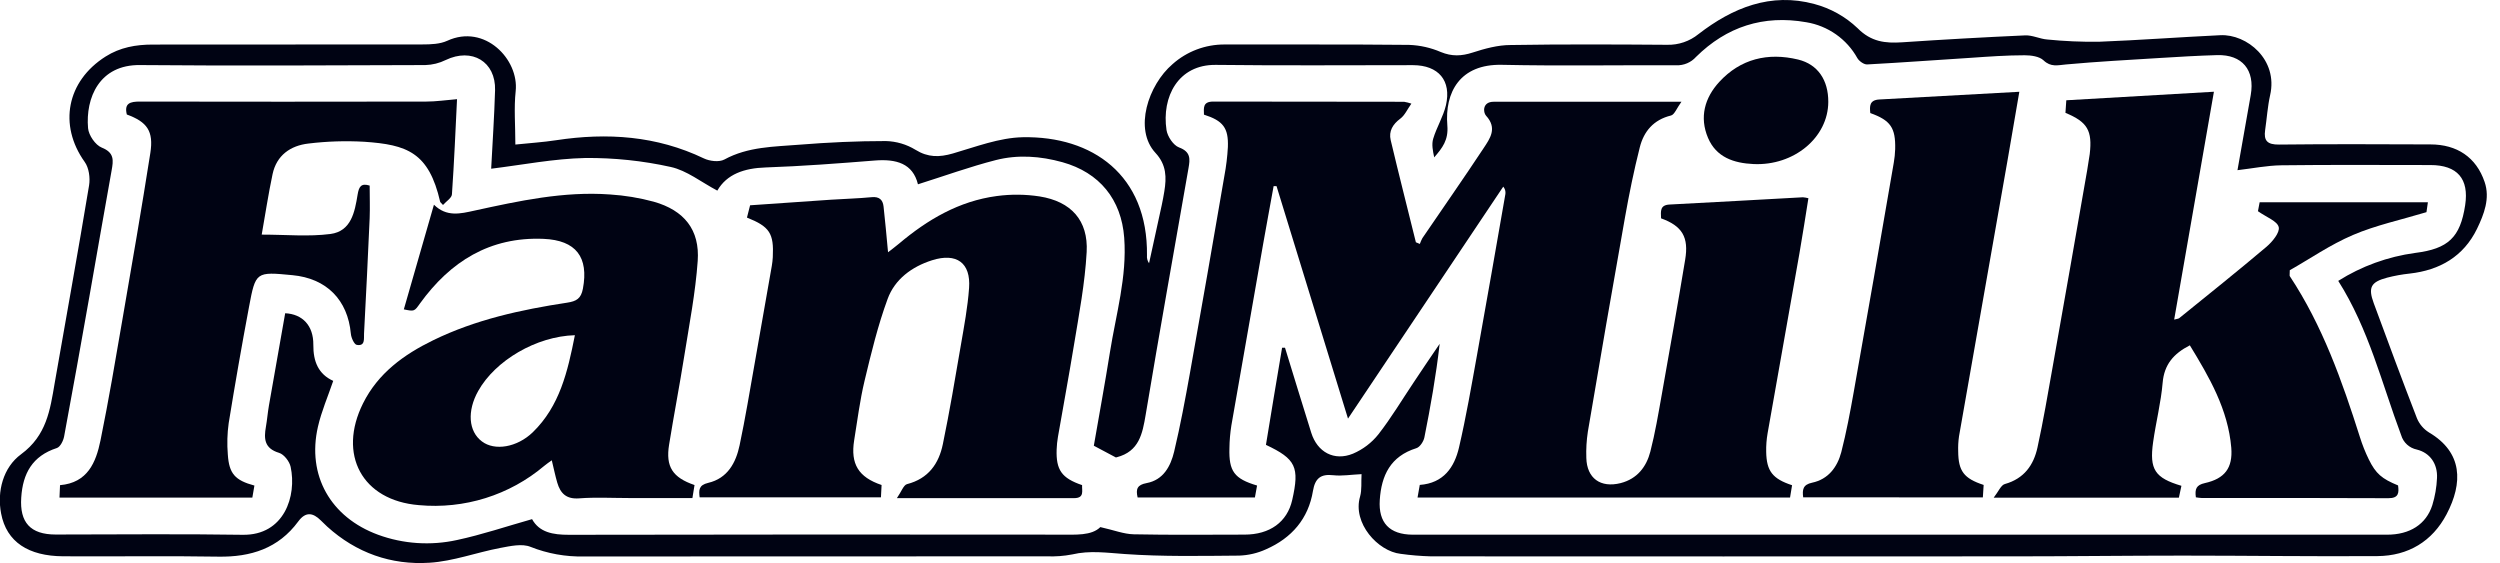 <svg width="111" height="25" viewBox="0 0 111 25" fill="none" xmlns="http://www.w3.org/2000/svg">
<g clip-path="url(#clip0_32_6524)">
<path d="M60.453 21.052C59.984 21.074 59.585 21.143 59.2 21.1C58.635 21.035 58.39 21.242 58.296 21.794C58.094 23.03 57.352 23.888 56.213 24.388C55.837 24.56 55.431 24.655 55.017 24.669C53.322 24.683 51.627 24.718 49.94 24.599C49.149 24.545 48.389 24.431 47.604 24.617C47.235 24.688 46.858 24.716 46.482 24.701C39.627 24.706 32.774 24.707 25.924 24.707C25.115 24.725 24.311 24.58 23.56 24.282C23.18 24.125 22.656 24.246 22.204 24.33C21.156 24.53 20.129 24.917 19.077 24.985C17.369 25.097 15.817 24.548 14.529 23.382C14.432 23.293 14.339 23.201 14.246 23.109C13.893 22.757 13.569 22.707 13.24 23.156C12.362 24.348 11.139 24.739 9.689 24.715C7.392 24.675 5.095 24.715 2.797 24.699C1.272 24.688 0.29 24.072 0.049 22.798C-0.139 21.82 0.138 20.754 0.937 20.168C2.067 19.336 2.225 18.207 2.427 17.015C2.938 14.088 3.469 11.164 3.955 8.231C4.01 7.896 3.949 7.449 3.76 7.189C2.59 5.55 2.963 3.603 4.687 2.511C5.332 2.102 6.035 1.979 6.78 1.979C10.772 1.979 14.765 1.977 18.757 1.973C19.127 1.973 19.535 1.959 19.859 1.81C21.522 1.045 23.048 2.637 22.896 4.046C22.815 4.796 22.882 5.562 22.882 6.418C23.519 6.352 24.112 6.315 24.698 6.225C26.957 5.882 29.151 6.027 31.251 7.033C31.51 7.157 31.929 7.208 32.163 7.082C33.214 6.509 34.368 6.516 35.499 6.424C36.772 6.322 38.054 6.262 39.332 6.263C39.798 6.275 40.252 6.409 40.648 6.651C41.206 6.996 41.708 6.987 42.308 6.814C43.325 6.519 44.37 6.114 45.41 6.093C48.504 6.035 50.97 7.771 50.926 11.337C50.913 11.461 50.946 11.586 51.018 11.688C51.208 10.826 51.396 9.964 51.583 9.101C51.627 8.902 51.661 8.7 51.696 8.497C51.797 7.878 51.795 7.32 51.305 6.791C50.328 5.738 50.984 3.772 52.059 2.85C52.693 2.283 53.519 1.971 54.374 1.975C57.105 1.982 59.836 1.964 62.566 1.993C63.05 2.011 63.527 2.118 63.972 2.31C64.462 2.511 64.889 2.494 65.383 2.334C65.927 2.158 66.504 1.999 67.07 1.999C69.385 1.961 71.703 1.972 74.019 1.989C74.526 2.002 75.021 1.833 75.413 1.514C76.928 0.344 78.618 -0.346 80.555 0.177C81.277 0.369 81.938 0.738 82.476 1.251C83.079 1.86 83.703 1.928 84.459 1.878C86.277 1.755 88.096 1.653 89.916 1.571C90.24 1.556 90.568 1.729 90.899 1.754C91.659 1.83 92.422 1.863 93.186 1.854C94.987 1.784 96.785 1.648 98.585 1.563C99.76 1.508 101.157 2.645 100.793 4.228C100.68 4.735 100.648 5.259 100.572 5.775C100.502 6.251 100.673 6.424 101.187 6.419C103.428 6.393 105.669 6.404 107.91 6.412C109.089 6.412 109.944 6.981 110.317 8.079C110.568 8.808 110.288 9.517 109.978 10.162C109.382 11.382 108.334 11.997 106.986 12.147C106.65 12.182 106.317 12.243 105.989 12.328C105.266 12.52 105.136 12.761 105.393 13.459C106.022 15.168 106.656 16.877 107.314 18.575C107.422 18.833 107.608 19.051 107.846 19.2C109.354 20.089 109.357 21.446 108.627 22.835C107.995 24.036 106.926 24.681 105.558 24.691C102.677 24.711 99.795 24.669 96.916 24.669C94.449 24.669 91.982 24.701 89.516 24.702C80.853 24.707 72.192 24.707 63.533 24.702C63.083 24.69 62.633 24.653 62.186 24.59C61.183 24.479 60.039 23.226 60.388 22.044C60.472 21.743 60.431 21.413 60.453 21.052ZM56.926 15.438H57.054C57.442 16.697 57.825 17.958 58.22 19.216C58.49 20.076 59.237 20.485 60.072 20.143C60.516 19.954 60.904 19.658 61.202 19.283C61.776 18.548 62.255 17.741 62.776 16.965C63.153 16.398 63.534 15.832 63.921 15.267C63.76 16.681 63.516 18.053 63.243 19.42C63.207 19.6 63.045 19.851 62.887 19.899C61.736 20.258 61.333 21.11 61.262 22.198C61.195 23.211 61.694 23.734 62.722 23.74C63.494 23.74 64.266 23.74 65.037 23.74H105.991C106.993 23.74 107.723 23.281 107.995 22.428C108.115 22.038 108.185 21.634 108.203 21.226C108.235 20.608 107.904 20.108 107.309 19.961C107.145 19.927 106.994 19.85 106.871 19.738C106.748 19.625 106.659 19.482 106.612 19.323C105.752 17.025 105.179 14.617 103.818 12.471C104.852 11.818 106.018 11.395 107.234 11.23C108.702 11.046 109.235 10.545 109.454 9.106C109.63 7.938 109.107 7.329 107.911 7.328C105.708 7.328 103.505 7.311 101.302 7.339C100.65 7.347 100.002 7.48 99.344 7.556C99.527 6.521 99.733 5.37 99.933 4.218C100.126 3.107 99.553 2.417 98.44 2.447C97.594 2.471 96.745 2.522 95.902 2.574C94.513 2.66 93.124 2.735 91.738 2.861C91.364 2.894 91.06 2.992 90.731 2.678C90.545 2.502 90.177 2.454 89.892 2.454C89.101 2.454 88.31 2.511 87.519 2.566C85.98 2.663 84.442 2.779 82.903 2.861C82.76 2.869 82.546 2.716 82.466 2.579C82.234 2.161 81.91 1.801 81.517 1.525C81.124 1.249 80.673 1.065 80.198 0.987C78.297 0.652 76.66 1.186 75.303 2.527C75.194 2.649 75.058 2.746 74.907 2.81C74.755 2.874 74.591 2.905 74.426 2.899C71.846 2.886 69.266 2.934 66.687 2.878C64.82 2.836 64.141 4.096 64.262 5.571C64.316 6.218 64.044 6.565 63.679 6.987C63.62 6.708 63.557 6.413 63.634 6.159C63.785 5.654 64.078 5.186 64.199 4.675C64.453 3.579 63.871 2.896 62.738 2.893C59.819 2.893 56.9 2.916 53.982 2.881C52.307 2.862 51.573 4.304 51.793 5.773C51.837 6.061 52.096 6.452 52.35 6.546C52.877 6.741 52.84 7.067 52.77 7.464C52.133 11.111 51.478 14.757 50.869 18.408C50.725 19.266 50.576 20.043 49.584 20.302C49.566 20.302 49.548 20.31 49.545 20.311L48.566 19.79C48.803 18.42 49.059 17.032 49.281 15.639C49.55 13.952 50.044 12.293 49.915 10.556C49.789 8.857 48.822 7.662 47.169 7.201C46.191 6.929 45.19 6.858 44.213 7.108C43.059 7.404 41.934 7.812 40.757 8.183C40.531 7.256 39.793 7.051 38.841 7.127C37.229 7.256 35.613 7.379 33.996 7.435C33.041 7.466 32.268 7.733 31.849 8.464C31.134 8.086 30.493 7.569 29.781 7.413C28.537 7.137 27.264 7.004 25.989 7.015C24.598 7.044 23.209 7.318 21.808 7.491C21.867 6.347 21.947 5.178 21.981 4.007C22.017 2.735 20.953 2.106 19.789 2.665C19.508 2.804 19.199 2.88 18.885 2.889C14.667 2.902 10.448 2.927 6.229 2.889C4.407 2.86 3.793 4.351 3.91 5.693C3.937 6.005 4.236 6.442 4.519 6.554C5.084 6.778 5.035 7.125 4.957 7.56C4.618 9.43 4.301 11.3 3.968 13.17C3.601 15.241 3.234 17.307 2.847 19.378C2.812 19.568 2.676 19.843 2.525 19.892C1.436 20.245 1.011 21.025 0.943 22.091C0.868 23.194 1.347 23.732 2.469 23.733C5.237 23.733 8.006 23.7 10.773 23.745C12.626 23.775 13.183 22.014 12.904 20.726C12.852 20.487 12.61 20.173 12.391 20.107C11.732 19.908 11.713 19.478 11.807 18.947C11.861 18.637 11.886 18.32 11.94 18.009C12.178 16.64 12.419 15.273 12.662 13.908C13.432 13.946 13.92 14.457 13.912 15.306C13.905 16.055 14.138 16.612 14.795 16.911C14.557 17.61 14.273 18.263 14.117 18.945C13.619 21.11 14.682 22.97 16.787 23.743C17.907 24.153 19.124 24.234 20.29 23.977C21.399 23.74 22.48 23.373 23.624 23.05C23.946 23.637 24.549 23.746 25.258 23.745C32.528 23.731 39.797 23.729 47.066 23.738C47.765 23.738 48.465 23.79 48.855 23.403C49.459 23.538 49.897 23.714 50.339 23.723C51.976 23.758 53.616 23.738 55.253 23.737C56.383 23.737 57.152 23.178 57.374 22.201C57.705 20.74 57.541 20.381 56.208 19.752C56.439 18.327 56.682 16.883 56.925 15.438H56.926Z" fill="#000313"/>
<path d="M73.751 9.694C73.74 9.381 73.693 9.103 74.132 9.081C76.104 8.981 78.077 8.866 80.05 8.759C80.132 8.766 80.213 8.781 80.293 8.801C80.16 9.624 80.037 10.443 79.893 11.261C79.425 13.919 78.948 16.575 78.482 19.233C78.434 19.509 78.413 19.789 78.419 20.068C78.436 20.918 78.702 21.259 79.568 21.544C79.541 21.71 79.511 21.88 79.478 22.089H62.939C62.973 21.894 63.004 21.722 63.038 21.53C64.096 21.453 64.575 20.747 64.78 19.868C65.096 18.51 65.332 17.133 65.58 15.76C66.01 13.379 66.423 10.995 66.84 8.611C66.848 8.553 66.843 8.495 66.827 8.439C66.81 8.383 66.782 8.331 66.744 8.287L59.851 18.586L56.678 8.264H56.549C56.396 9.113 56.237 9.961 56.088 10.809C55.614 13.504 55.142 16.199 54.672 18.895C54.62 19.227 54.591 19.561 54.587 19.896C54.556 20.926 54.8 21.256 55.814 21.558L55.718 22.087H50.51C50.423 21.711 50.492 21.527 50.91 21.449C51.655 21.311 51.977 20.698 52.132 20.052C52.408 18.893 52.626 17.72 52.836 16.549C53.356 13.635 53.865 10.719 54.364 7.802C54.443 7.38 54.495 6.955 54.518 6.527C54.549 5.678 54.306 5.362 53.456 5.09C53.449 4.799 53.395 4.509 53.868 4.51C56.693 4.518 59.518 4.51 62.343 4.519C62.452 4.538 62.56 4.566 62.665 4.601C62.482 4.86 62.372 5.12 62.176 5.266C61.837 5.518 61.653 5.825 61.747 6.223C62.106 7.737 62.491 9.242 62.865 10.757L63.041 10.831C63.072 10.742 63.109 10.657 63.154 10.574C64.058 9.246 64.98 7.929 65.866 6.588C66.155 6.151 66.494 5.694 65.979 5.135C65.846 4.989 65.813 4.518 66.318 4.518H74.656C74.446 4.806 74.348 5.091 74.19 5.129C73.415 5.318 72.987 5.834 72.808 6.536C72.548 7.562 72.336 8.602 72.151 9.644C71.586 12.817 71.037 15.99 70.501 19.165C70.442 19.551 70.419 19.942 70.433 20.332C70.456 21.239 71.066 21.674 71.956 21.45C72.693 21.26 73.101 20.728 73.276 20.049C73.489 19.222 73.631 18.372 73.78 17.534C74.136 15.536 74.489 13.536 74.821 11.534C74.99 10.529 74.691 10.034 73.751 9.694Z" fill="#000313"/>
<path d="M97.497 22.081C97.444 21.708 97.517 21.533 97.896 21.449C98.78 21.252 99.139 20.778 99.069 19.883C98.928 18.183 98.097 16.753 97.229 15.332C96.503 15.703 96.091 16.188 96.022 16.99C95.947 17.876 95.722 18.75 95.598 19.633C95.427 20.846 95.677 21.22 96.855 21.57C96.818 21.741 96.778 21.914 96.742 22.097H88.519C88.733 21.825 88.842 21.538 89.016 21.491C89.87 21.252 90.295 20.649 90.465 19.864C90.723 18.683 90.925 17.489 91.136 16.3C91.653 13.387 92.165 10.474 92.671 7.558C92.713 7.32 92.75 7.081 92.784 6.841C92.906 5.796 92.683 5.415 91.706 5.011C91.716 4.86 91.728 4.698 91.744 4.452L98.298 4.073C97.705 7.477 97.122 10.813 96.533 14.19C96.659 14.155 96.723 14.155 96.759 14.125C98.055 13.075 99.358 12.035 100.632 10.957C100.894 10.734 101.234 10.321 101.175 10.082C101.11 9.815 100.632 9.646 100.253 9.378C100.26 9.343 100.293 9.169 100.328 8.982H107.798C107.77 9.172 107.745 9.345 107.735 9.42C106.605 9.761 105.495 9.997 104.473 10.433C103.452 10.869 102.553 11.498 101.666 11.998C101.666 12.19 101.651 12.236 101.666 12.26C103.124 14.465 103.991 16.922 104.781 19.41C104.887 19.748 105.018 20.077 105.173 20.395C105.487 21.035 105.754 21.258 106.474 21.553C106.518 21.878 106.506 22.122 106.044 22.12C103.277 22.105 100.507 22.112 97.742 22.11C97.66 22.105 97.578 22.095 97.497 22.081Z" fill="#000313"/>
<path d="M33.165 9.661C33.214 9.467 33.254 9.308 33.304 9.115C34.505 9.032 35.702 8.949 36.896 8.867C37.496 8.827 38.099 8.813 38.698 8.755C39.037 8.721 39.197 8.867 39.23 9.17C39.304 9.813 39.358 10.459 39.429 11.201C39.616 11.055 39.768 10.942 39.915 10.819C41.182 9.751 42.581 8.927 44.257 8.704C44.889 8.619 45.53 8.625 46.161 8.722C47.556 8.945 48.323 9.784 48.248 11.189C48.172 12.576 47.909 13.952 47.683 15.326C47.457 16.701 47.209 18.04 46.973 19.396C46.941 19.581 46.922 19.768 46.915 19.955C46.883 20.867 47.141 21.232 48.045 21.539C48.032 21.79 48.158 22.116 47.693 22.117C45.135 22.117 42.576 22.117 39.822 22.117C40.023 21.829 40.116 21.536 40.273 21.495C41.223 21.251 41.685 20.585 41.863 19.718C42.164 18.265 42.411 16.792 42.662 15.325C42.807 14.482 42.967 13.637 43.027 12.786C43.108 11.668 42.472 11.211 41.382 11.556C40.478 11.844 39.729 12.402 39.41 13.274C38.977 14.453 38.679 15.685 38.386 16.91C38.179 17.776 38.068 18.666 37.925 19.548C37.757 20.598 38.113 21.188 39.142 21.534C39.135 21.698 39.126 21.87 39.114 22.083H31.064C31.025 21.761 31.017 21.54 31.445 21.439C32.304 21.238 32.675 20.545 32.838 19.771C33.093 18.57 33.29 17.358 33.505 16.149C33.763 14.703 34.017 13.255 34.268 11.807C34.29 11.678 34.305 11.549 34.312 11.419C34.366 10.362 34.174 10.063 33.165 9.661Z" fill="#000313"/>
<path d="M20.292 4.403C20.224 5.772 20.166 7.199 20.066 8.629C20.055 8.792 19.812 8.938 19.669 9.101C19.569 8.989 19.548 8.981 19.545 8.965C19.041 6.76 18.068 6.423 16.171 6.294C15.346 6.247 14.518 6.273 13.698 6.373C12.894 6.464 12.279 6.898 12.102 7.733C11.914 8.618 11.78 9.513 11.62 10.417C12.694 10.417 13.697 10.515 14.671 10.389C15.6 10.267 15.753 9.402 15.878 8.64C15.935 8.298 16.027 8.118 16.413 8.24C16.413 8.725 16.431 9.206 16.413 9.685C16.337 11.396 16.254 13.106 16.163 14.816C16.152 15.04 16.223 15.381 15.838 15.312C15.725 15.29 15.593 14.995 15.578 14.818C15.441 13.316 14.5 12.358 12.979 12.217C11.367 12.063 11.35 12.06 11.058 13.617C10.735 15.336 10.434 17.059 10.154 18.786C10.089 19.247 10.077 19.714 10.115 20.178C10.171 21.033 10.435 21.327 11.296 21.559C11.267 21.726 11.237 21.9 11.204 22.094H2.641L2.665 21.541C3.893 21.436 4.262 20.528 4.462 19.554C4.827 17.765 5.129 15.969 5.438 14.172C5.863 11.713 6.289 9.258 6.675 6.793C6.827 5.821 6.534 5.414 5.631 5.084C5.506 4.584 5.781 4.508 6.214 4.51C10.449 4.518 14.685 4.518 18.92 4.51C19.362 4.51 19.802 4.444 20.292 4.403Z" fill="#000313"/>
<path d="M17.93 13.736C18.381 12.181 18.813 10.667 19.267 9.089C19.832 9.648 20.453 9.485 21.054 9.354C23.04 8.92 25.029 8.486 27.082 8.634C27.739 8.676 28.389 8.783 29.023 8.955C30.38 9.338 31.077 10.205 30.978 11.589C30.879 12.995 30.607 14.385 30.385 15.785C30.175 17.108 29.92 18.424 29.707 19.747C29.551 20.723 29.86 21.201 30.837 21.536C30.81 21.703 30.782 21.878 30.743 22.113H27.918C27.184 22.113 26.45 22.071 25.716 22.127C25.141 22.171 24.882 21.903 24.742 21.429C24.653 21.126 24.591 20.816 24.499 20.437C24.37 20.531 24.259 20.604 24.16 20.688C23.398 21.331 22.513 21.816 21.559 22.115C20.604 22.414 19.598 22.52 18.601 22.428C16.075 22.224 14.985 20.18 16.12 17.907C16.787 16.571 17.928 15.742 19.238 15.105C21.116 14.189 23.134 13.75 25.185 13.438C25.593 13.376 25.799 13.257 25.881 12.818C26.144 11.422 25.582 10.666 24.131 10.605C21.747 10.507 19.995 11.612 18.649 13.471C18.395 13.83 18.398 13.832 17.93 13.736ZM25.525 14.883C23.809 14.931 21.988 16.008 21.231 17.361C20.734 18.25 20.799 19.15 21.394 19.597C21.959 20.03 22.954 19.868 23.654 19.194C24.853 18.03 25.205 16.498 25.525 14.883Z" fill="#000313"/>
<path d="M80.061 22.082C80.02 21.747 80.042 21.518 80.46 21.431C81.179 21.28 81.579 20.734 81.752 20.079C81.978 19.199 82.147 18.3 82.306 17.403C82.909 14.014 83.501 10.623 84.083 7.228C84.118 7.027 84.14 6.823 84.146 6.619C84.168 5.672 83.943 5.344 83.041 5.02C83.01 4.717 82.999 4.441 83.443 4.417C85.486 4.306 87.53 4.194 89.658 4.075C89.479 5.115 89.311 6.115 89.136 7.112C88.417 11.199 87.699 15.286 86.98 19.373C86.948 19.595 86.936 19.82 86.944 20.044C86.951 20.915 87.195 21.244 88.074 21.531C88.064 21.696 88.052 21.872 88.039 22.084L80.061 22.082Z" fill="#000313"/>
<path d="M81.176 4.527C81.169 6.106 79.651 7.368 77.855 7.284C76.98 7.244 76.202 6.984 75.836 6.122C75.447 5.205 75.688 4.342 76.335 3.638C77.278 2.613 78.492 2.32 79.838 2.644C80.718 2.859 81.18 3.563 81.176 4.527Z" fill="#000313"/>
</g>
<defs>
<clipPath id="clip0_32_6524">
<rect width="110.417" height="25" fill="white"/>
</clipPath>
</defs>
</svg>
